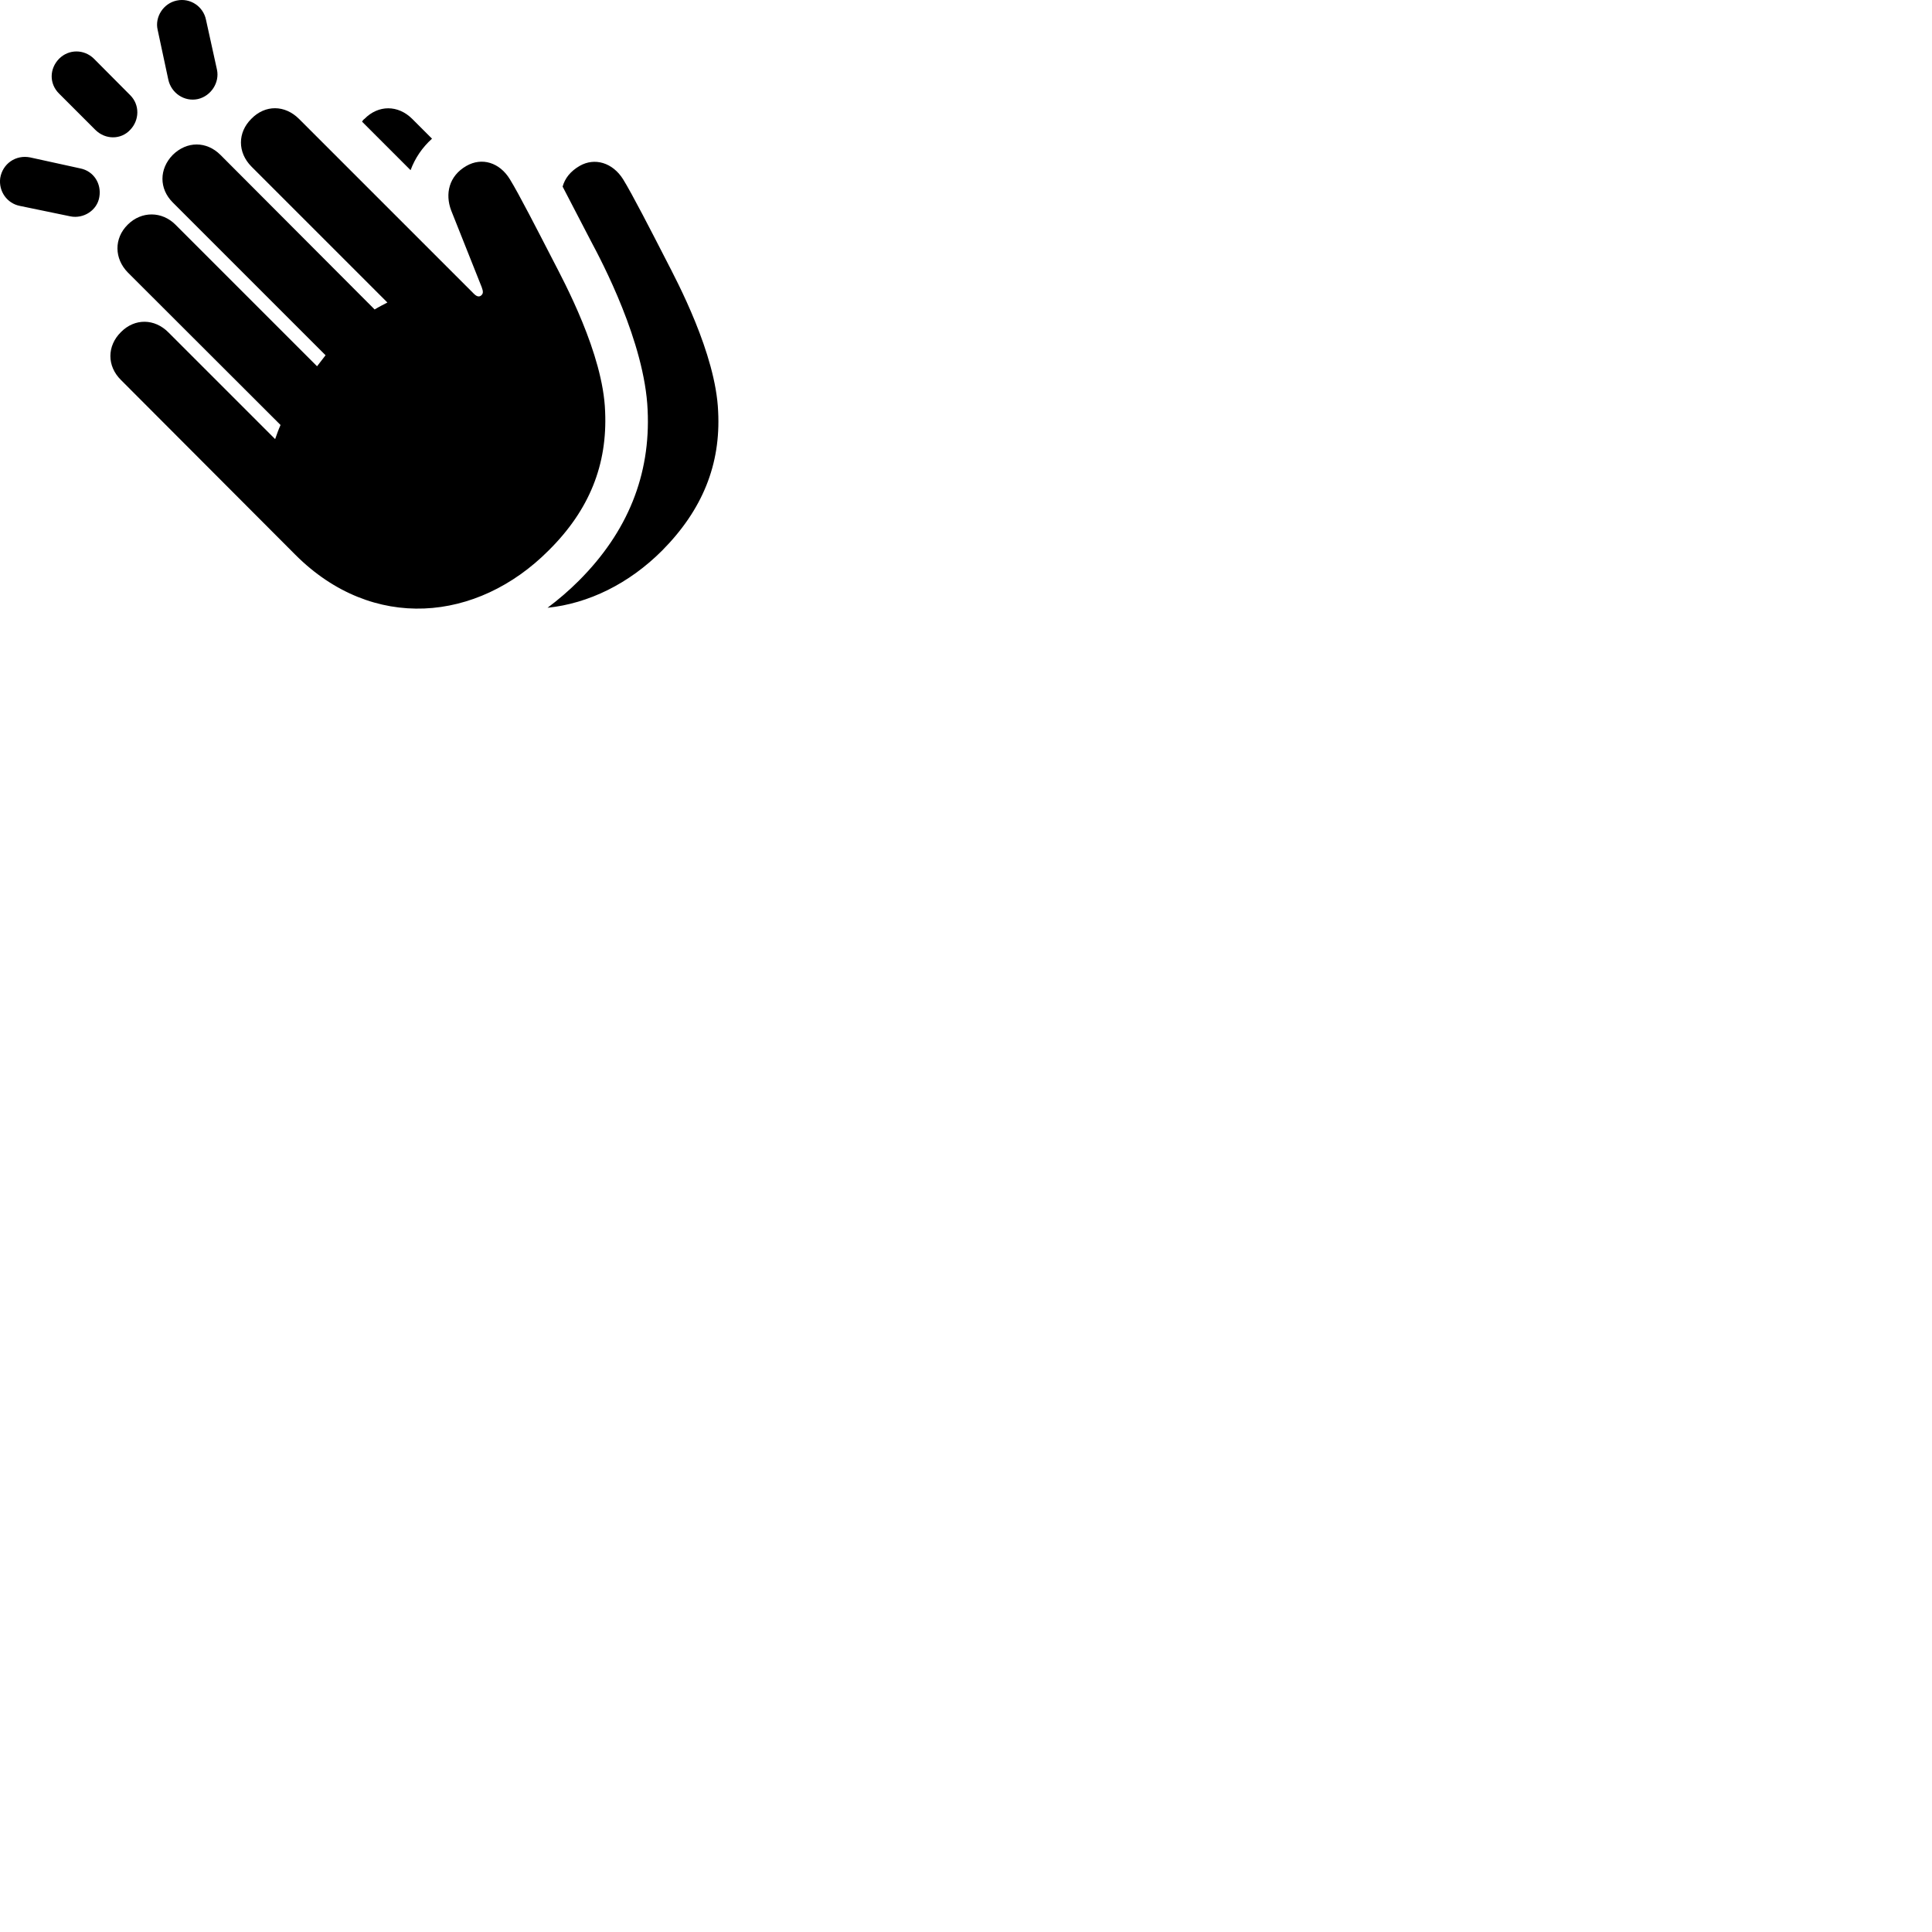 
        <svg xmlns="http://www.w3.org/2000/svg" viewBox="0 0 100 100">
            <path d="M10.241 5.128C10.931 4.968 11.371 4.268 11.231 3.608L10.661 1.018C10.521 0.338 9.851 -0.122 9.151 0.028C8.461 0.168 8.001 0.878 8.161 1.548L8.711 4.118C8.861 4.818 9.541 5.278 10.241 5.128ZM4.931 6.718C5.451 7.238 6.261 7.238 6.741 6.718C7.221 6.218 7.241 5.428 6.741 4.928L4.861 3.038C4.351 2.538 3.561 2.538 3.061 3.038C2.551 3.558 2.541 4.338 3.061 4.848ZM15.291 28.718C19.291 32.718 24.701 32.198 28.391 28.498C30.521 26.388 31.441 24.038 31.321 21.298C31.221 18.308 29.171 14.538 28.621 13.468C27.841 11.958 26.861 10.038 26.391 9.278C25.861 8.408 24.941 8.128 24.141 8.588C23.231 9.108 23.031 10.038 23.351 10.888L24.931 14.858C25.021 15.098 25.011 15.198 24.911 15.288C24.831 15.358 24.711 15.388 24.531 15.208L15.481 6.158C14.741 5.418 13.721 5.418 13.011 6.148C12.291 6.858 12.291 7.888 13.011 8.618L20.051 15.658C19.841 15.768 19.621 15.878 19.391 16.018L11.411 8.018C10.691 7.298 9.671 7.298 8.941 8.018C8.231 8.748 8.231 9.768 8.941 10.478L16.851 18.388C16.711 18.578 16.551 18.768 16.411 18.958L9.081 11.628C8.381 10.928 7.321 10.918 6.611 11.628C5.891 12.338 5.911 13.388 6.621 14.108L14.521 21.998C14.411 22.238 14.331 22.478 14.241 22.728L8.721 17.208C8.001 16.478 6.971 16.468 6.261 17.188C5.531 17.908 5.531 18.948 6.261 19.668ZM22.361 7.178L21.341 6.158C20.601 5.418 19.581 5.428 18.871 6.148C18.821 6.178 18.771 6.238 18.741 6.298L21.251 8.808C21.481 8.188 21.851 7.638 22.361 7.178ZM3.641 11.198C4.321 11.338 5.031 10.888 5.141 10.198C5.261 9.508 4.851 8.858 4.161 8.718L1.561 8.148C0.811 7.998 0.131 8.478 0.011 9.218C-0.079 9.898 0.361 10.528 1.031 10.658ZM34.271 28.498C36.361 26.388 37.311 24.038 37.171 21.298C37.051 18.308 35.031 14.538 34.481 13.468C33.711 11.968 32.721 10.038 32.251 9.278C31.711 8.418 30.781 8.138 30.001 8.588C29.521 8.868 29.241 9.228 29.121 9.658C29.611 10.598 30.101 11.548 30.591 12.488C31.141 13.518 33.371 17.718 33.521 21.218C33.681 24.588 32.481 27.538 29.961 30.058C29.441 30.578 28.901 31.038 28.341 31.458C30.461 31.238 32.551 30.218 34.271 28.498Z" />
        </svg>
    